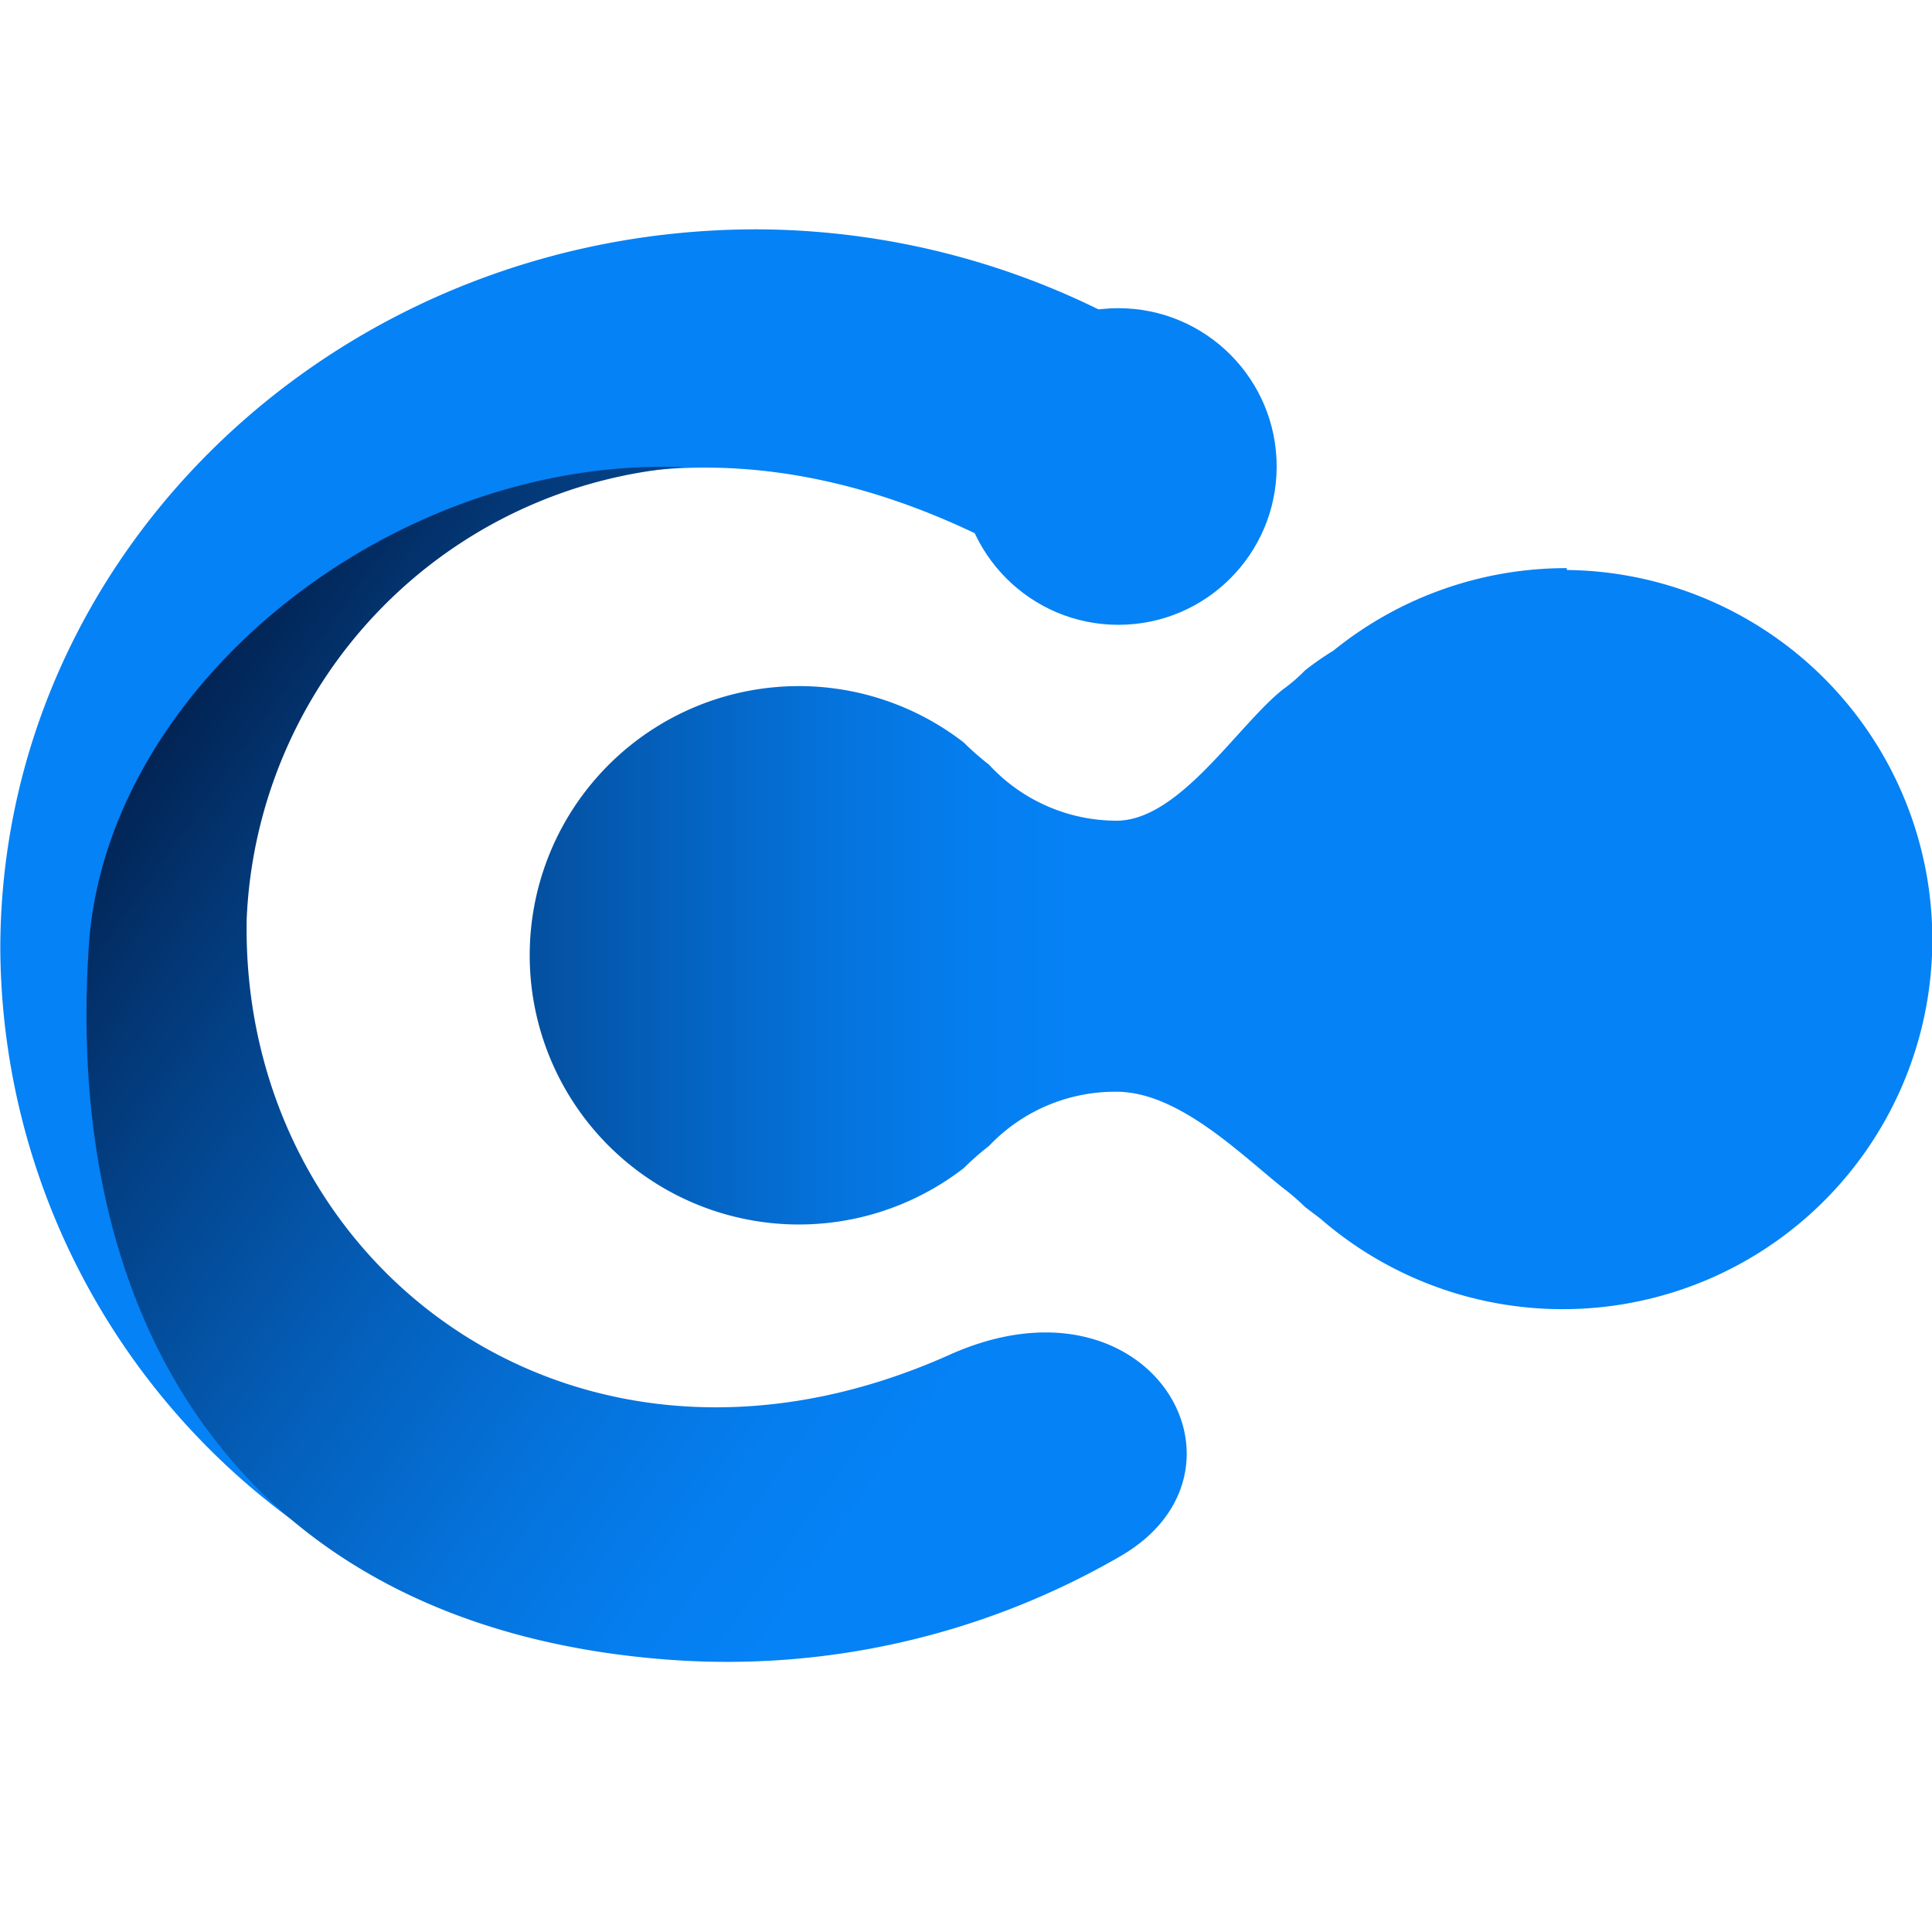 <?xml version="1.0" encoding="UTF-8" standalone="no"?>
<svg
   viewBox="0 0 31.928 31.928"
   version="1.1"
   id="svg102"
   sodipodi:docname="codata-logo.svg"
   width="29.932"
   height="29.932"
   inkscape:version="1.2.2 (b0a8486541, 2022-12-01, custom)"
   xmlns:inkscape="http://www.inkscape.org/namespaces/inkscape"
   xmlns:sodipodi="http://sodipodi.sourceforge.net/DTD/sodipodi-0.dtd"
   xmlns:xlink="http://www.w3.org/1999/xlink"
   xmlns="http://www.w3.org/2000/svg"
   xmlns:svg="http://www.w3.org/2000/svg">
  <sodipodi:namedview
     id="namedview104"
     pagecolor="#ffffff"
     bordercolor="#000000"
     borderopacity="0.25"
     inkscape:showpageshadow="2"
     inkscape:pageopacity="0.0"
     inkscape:pagecheckerboard="0"
     inkscape:deskcolor="#d1d1d1"
     showgrid="false"
     showguides="true"
     inkscape:zoom="22.627417"
     inkscape:cx="11.534679"
     inkscape:cy="15.180699"
     inkscape:window-width="1846"
     inkscape:window-height="1016"
     inkscape:window-x="74"
     inkscape:window-y="27"
     inkscape:window-maximized="1"
     inkscape:current-layer="svg102" />
  <defs
     id="defs76">
    <style
       id="style18">.cls-1{fill:#0582f6;}.cls-2{fill:url(#linear-gradient);}.cls-3{fill:url(#linear-gradient-2);}.cls-4,.cls-5,.cls-6,.cls-7,.cls-8,.cls-9{isolation:isolate;}.cls-4{fill:url(#linear-gradient-3);}.cls-5{fill:url(#linear-gradient-4);}.cls-6{fill:url(#linear-gradient-5);}.cls-7{fill:url(#linear-gradient-6);}.cls-8{fill:url(#linear-gradient-7);}.cls-9{fill:url(#linear-gradient-8);}</style>
    <linearGradient
       id="linear-gradient"
       x1="2.41"
       y1="8.53"
       x2="15.99"
       y2="18.14"
       gradientUnits="userSpaceOnUse">
      <stop
         offset="0"
         stop-color="#022454"
         id="stop20" />
      <stop
         offset="0.14"
         stop-color="#033775"
         id="stop22" />
      <stop
         offset="0.24"
         stop-color="#03438a"
         id="stop24" />
      <stop
         offset="0.48"
         stop-color="#045eb8"
         id="stop26" />
      <stop
         offset="0.7"
         stop-color="#0572da"
         id="stop28" />
      <stop
         offset="0.88"
         stop-color="#057eef"
         id="stop30" />
      <stop
         offset="1"
         stop-color="#0582f6"
         id="stop32" />
    </linearGradient>
    <linearGradient
       id="linear-gradient-2"
       x1="2.1"
       y1="11.52"
       x2="22.56"
       y2="11.52"
       gradientUnits="userSpaceOnUse">
      <stop
         offset="0"
         stop-color="#022454"
         id="stop35" />
      <stop
         offset="0.18"
         stop-color="#033775"
         id="stop37" />
      <stop
         offset="0.24"
         stop-color="#03438a"
         id="stop39" />
      <stop
         offset="0.41"
         stop-color="#045eb8"
         id="stop41" />
      <stop
         offset="0.55"
         stop-color="#0572da"
         id="stop43" />
      <stop
         offset="0.67"
         stop-color="#057eef"
         id="stop45" />
      <stop
         offset="0.75"
         stop-color="#0582f6"
         id="stop47" />
    </linearGradient>
    <linearGradient
       id="linear-gradient-3"
       x1="63.87"
       y1="39.95"
       x2="63.87"
       y2="-0.42"
       gradientUnits="userSpaceOnUse">
      <stop
         offset="0"
         stop-color="#022454"
         id="stop50" />
      <stop
         offset="0.16"
         stop-color="#022556"
         id="stop52" />
      <stop
         offset="0.22"
         stop-color="#02295d"
         id="stop54" />
      <stop
         offset="0.26"
         stop-color="#033068"
         id="stop56" />
      <stop
         offset="0.29"
         stop-color="#033775"
         id="stop58" />
      <stop
         offset="0.37"
         stop-color="#03438a"
         id="stop60" />
      <stop
         offset="0.57"
         stop-color="#045eb8"
         id="stop62" />
      <stop
         offset="0.75"
         stop-color="#0572da"
         id="stop64" />
      <stop
         offset="0.9"
         stop-color="#057eef"
         id="stop66" />
      <stop
         offset="1"
         stop-color="#0582f6"
         id="stop68" />
    </linearGradient>
    <linearGradient
       id="linear-gradient-4"
       x1="83.58"
       y1="39.95"
       x2="83.58"
       y2="-0.42"
       xlink:href="#linear-gradient-3" />
    <linearGradient
       id="linear-gradient-5"
       x1="101"
       y1="39.95"
       x2="101"
       y2="-0.42"
       xlink:href="#linear-gradient-3" />
    <linearGradient
       id="linear-gradient-6"
       x1="116.46"
       y1="39.95"
       x2="116.46"
       y2="-0.42"
       xlink:href="#linear-gradient-3" />
    <linearGradient
       id="linear-gradient-7"
       x1="131.93"
       y1="39.95"
       x2="131.93"
       y2="-0.42"
       xlink:href="#linear-gradient-3" />
    <linearGradient
       id="linear-gradient-8"
       x1="44.01"
       y1="39.95"
       x2="44.01"
       y2="-0.42"
       xlink:href="#linear-gradient-3" />
  </defs>
  <g
     id="Layer_1"
     data-name="Layer 1"
     inkscape:label="Layer_1"
     style="image-rendering:auto"
     transform="matrix(1.018,0,0,1.018,0.005,3.79)">
    <path
       class="cls-1"
       d="m 2.08,13.88 c 0,-5.58 6,-13.17 14.38,-8.62 3.14,1.7 5.28,-1.47 3,-3 A 12.67,12.67 0 0 0 12.28,0 C 5.5,0 0,5.23 0,11.69 a 11.58,11.58 0 0 0 5.88,10 10.62,10.62 0 0 1 -3.8,-7.81 z"
       id="path78" />
    <path
       class="cls-2"
       d="m 4,11.19 c -0.11,5.63 5.34,9.8 11.41,7.08 3.26,-1.46 5.16,1.87 2.79,3.26 a 12.74,12.74 0 0 1 -7.35,1.69 C 4.13,22.72 1,18 1.44,11.59 1.75,7.38 6.38,3.68 11.1,3.86 A 7.69,7.69 0 0 0 4,11.19 Z"
       id="path80"
       style="fill:url(#linear-gradient)" />
    <circle
       class="cls-1"
       cx="18.15"
       cy="3.85"
       r="2.57"
       id="circle82" />
    <circle
       class="cls-1"
       cx="18.15"
       cy="19.31"
       r="2.57"
       id="circle84"
       style="display:none" />
    <path
       class="cls-3"
       d="M 25.43,5.5 A 6,6 0 0 0 21.64,6.84 4.73,4.73 0 0 0 21.18,7.16 2.67,2.67 0 0 1 20.82,7.47 C 20.08,8.06 19.14,9.6 18.12,9.6 a 2.82,2.82 0 0 1 -2.07,-0.91 4.59,4.59 0 0 1 -0.41,-0.36 4.37,4.37 0 1 0 0,6.91 4.59,4.59 0 0 1 0.41,-0.36 2.82,2.82 0 0 1 2.07,-0.88 c 1,0 2,1 2.7,1.56 a 3.65,3.65 0 0 1 0.36,0.31 l 0.25,0.19 a 6,6 0 1 0 4,-10.53 z"
       id="path86"
       style="fill:url(#linear-gradient-2)" />
  </g>
</svg>

